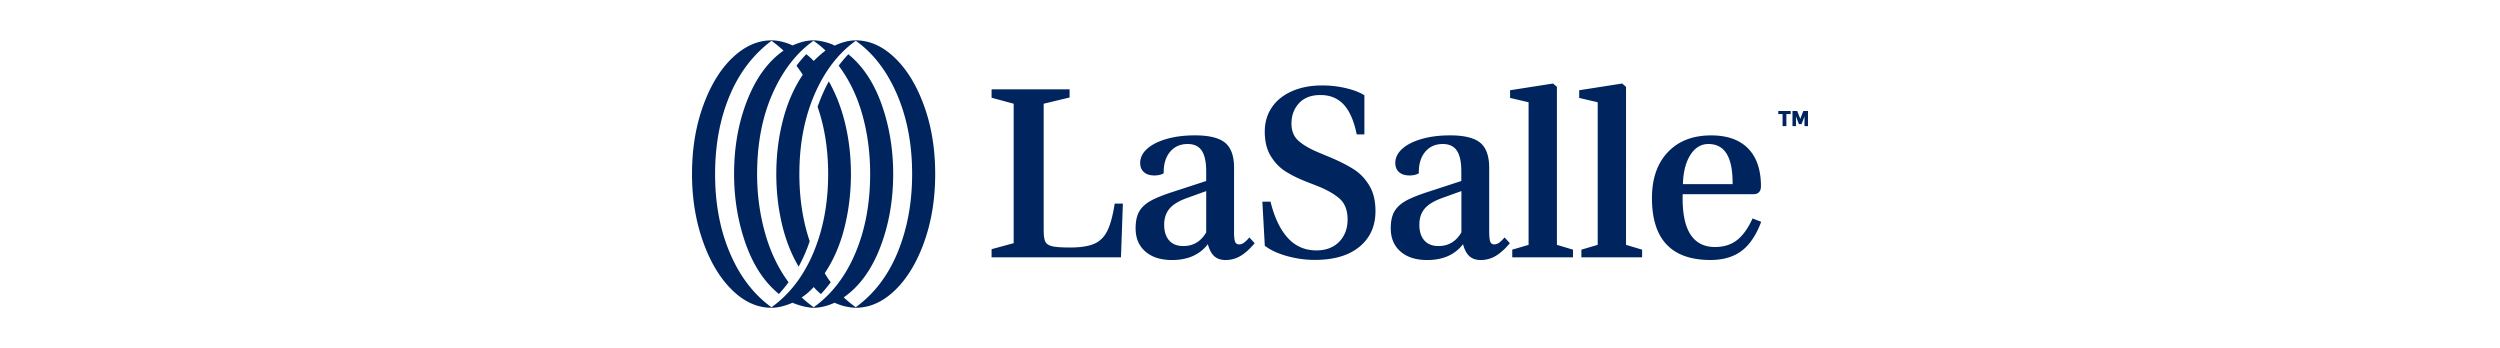 <svg height="348" viewBox="79.82 74.381 366.34 114.238" width="2500" xmlns="http://www.w3.org/2000/svg"><path d="m83.49 109.06c2.44-6.72 5.66-11.98 9.65-15.76s8.25-5.67 12.77-5.67c2.15 0 4.46.55 6.93 1.66 2.47-1.1 4.75-1.66 6.86-1.66 1.05 0 2.26.17 3.63.51s2.47.75 3.31 1.22c2.47-1.15 4.78-1.73 6.93-1.73 4.57 0 8.85 1.92 12.84 5.75s7.2 9.1 9.61 15.8c2.42 6.7 3.63 14.14 3.63 22.34 0 8.09-1.2 15.5-3.59 22.22s-5.58 12.02-9.57 15.88-8.3 5.79-12.92 5.79c-.95 0-2.06-.15-3.35-.43-1.29-.29-2.48-.7-3.59-1.22-2.47 1.1-4.76 1.65-6.86 1.65-.95 0-2.08-.16-3.39-.47-1.31-.32-2.5-.71-3.55-1.18-2.57 1.1-4.89 1.65-6.93 1.65-4.68 0-9.01-1.97-13-5.91s-7.17-9.27-9.53-16c-2.36-6.72-3.55-14.05-3.55-21.99 0-8.24 1.23-15.73 3.67-22.45zm8.79 48.42c3.26 7.64 7.8 13.57 13.63 17.77 5.94-4.26 10.52-10.22 13.75-17.89s4.85-16.28 4.85-25.85c0-8.09-1.16-15.44-3.47-22.06 1.16-3.26 2.39-6.04 3.7-8.35 2.42 4.31 4.23 9.05 5.44 14.22s1.81 10.57 1.81 16.19c0 6.09-.71 11.97-2.13 17.61-1.42 5.65-3.57 10.62-6.46 14.93.58 1.05 1.23 2.05 1.97 2.99-1.16 1.52-2.23 2.81-3.23 3.86-.79-.63-1.58-1.39-2.36-2.29-1.31 1.42-2.63 2.55-3.94 3.39.58.58 1.26 1.18 2.05 1.81s1.42 1.1 1.89 1.42c5.88-4.2 10.44-10.13 13.67-17.77s4.85-16.3 4.85-25.96c0-6.88-.85-13.37-2.56-19.46s-4.29-11.45-7.76-16.08c.79-1.1 1.84-2.36 3.15-3.78 4.78 3.89 8.43 9.39 10.95 16.51s3.78 14.72 3.78 22.81c0 8.67-1.42 16.69-4.26 24.07s-6.83 12.86-11.98 16.43a41.45 41.45 0 0 0 3.94 3.23c6.04-4.36 10.64-10.39 13.79-18.08s4.73-16.25 4.73-25.65c0-9.72-1.65-18.43-4.96-26.12-3.31-7.7-7.83-13.57-13.55-17.61-5.73 4.1-10.24 9.98-13.55 17.65s-4.96 16.37-4.96 26.08c0 7.99 1.13 15.34 3.39 22.06-.89 2.73-2.1 5.52-3.63 8.35-2.47-4.2-4.31-8.92-5.52-14.14-1.21-5.23-1.81-10.65-1.81-16.27 0-6.15.72-12.03 2.17-17.65 1.44-5.62 3.61-10.58 6.5-14.89-.16-.37-.84-1.37-2.05-3 1.21-1.58 2.29-2.84 3.23-3.78.58.42 1.39 1.16 2.44 2.21.63-.63 1.31-1.27 2.05-1.93s1.34-1.14 1.81-1.46c-1.1-1.1-2.42-2.18-3.94-3.23-5.62 3.99-10.11 9.8-13.47 17.41-3.36 7.62-5.04 16.39-5.04 26.32 0 6.73.87 13.17 2.6 19.35 1.73 6.17 4.31 11.57 7.72 16.19-.63.89-1.68 2.18-3.15 3.86-4.78-3.89-8.43-9.42-10.95-16.59s-3.78-14.77-3.78-22.81c0-8.83 1.44-16.9 4.33-24.23s6.86-12.75 11.9-16.27a41.45 41.45 0 0 0 -3.94-3.23c-6.04 4.52-10.64 10.56-13.79 18.12s-4.73 16.1-4.73 25.61c-.01 9.68 1.62 18.34 4.88 25.98zm102.99-7.44c0 1.73.18 2.97.55 3.7.37.74 1.14 1.24 2.32 1.5s3.11.39 5.79.39c3.41 0 6.05-.41 7.92-1.22 1.86-.81 3.3-2.22 4.29-4.22 1-2 1.81-4.99 2.44-8.98h2.68l-.63 17.65h-42.47v-2.68l7.25-1.97v-45.78l-7.25-1.97v-2.76h25.61v2.68l-8.51 2.05v41.61zm62.48.39c0 1.63.12 2.73.35 3.31.24.58.67.87 1.3.87.53 0 1.04-.17 1.54-.51s1.12-.93 1.85-1.77l1.73 1.89c-1.58 1.89-3.13 3.28-4.65 4.18s-3.15 1.34-4.88 1.34c-1.58 0-2.82-.42-3.74-1.26s-1.62-2.15-2.09-3.94c-2.68 3.47-6.59 5.2-11.74 5.2-3.73 0-6.66-.93-8.79-2.8-2.13-1.86-3.19-4.4-3.19-7.6 0-2.31.39-4.15 1.18-5.52s2.02-2.52 3.7-3.47 4.15-1.94 7.41-3l10.88-3.55v-3.15c0-3.1-.49-5.37-1.46-6.82-.97-1.44-2.51-2.17-4.61-2.17-2.42 0-4.33.84-5.75 2.52s-2.13 3.91-2.13 6.7v.39c-.79.47-1.81.71-3.07.71-1.47 0-2.61-.37-3.43-1.1-.81-.74-1.22-1.73-1.22-3 0-1.73.76-3.28 2.29-4.65 1.52-1.37 3.65-2.44 6.38-3.23s5.83-1.18 9.3-1.18c4.67 0 7.98.82 9.93 2.44 1.94 1.63 2.92 4.36 2.92 8.2v20.97zm-9.14-13.32-6.54 2.36c-2.57.95-4.43 2.1-5.55 3.47-1.13 1.37-1.7 3.1-1.7 5.2 0 2.21.54 3.93 1.62 5.16 1.08 1.24 2.64 1.85 4.69 1.85 3.26 0 5.75-1.5 7.49-4.49v-13.55zm18.44 3.47h2.68c1.26 5.15 3.14 9.1 5.63 11.86s5.63 4.14 9.42 4.14c3.15 0 5.65-.95 7.49-2.84s2.76-4.33 2.76-7.33c0-3.05-.91-5.34-2.72-6.9-1.81-1.55-4.27-2.93-7.37-4.14l-3.23-1.26c-2.84-1.1-5.21-2.27-7.13-3.51-1.92-1.23-3.52-2.92-4.81-5.04s-1.93-4.79-1.93-8c0-2.99.77-5.63 2.32-7.92s3.75-4.06 6.62-5.32c2.86-1.26 6.16-1.89 9.89-1.89 2.73 0 5.36.3 7.88.91 2.52.6 4.52 1.38 5.99 2.32v12.84h-2.52c-.89-4.41-2.31-7.67-4.25-9.77s-4.49-3.15-7.64-3.15c-3.05 0-5.4.89-7.05 2.68s-2.48 4.02-2.48 6.7c0 2.36.75 4.23 2.25 5.59 1.5 1.37 3.69 2.65 6.58 3.86l4.33 1.81c2.94 1.26 5.41 2.54 7.41 3.82 2 1.29 3.66 3.05 5 5.28s2.01 5.03 2.01 8.39c0 4.89-1.75 8.77-5.24 11.66s-8.39 4.33-14.7 4.33c-3.05 0-6.08-.42-9.1-1.26s-5.45-1.97-7.29-3.39zm74.47 9.85c0 1.63.12 2.73.35 3.31.24.58.67.87 1.3.87.52 0 1.04-.17 1.54-.51s1.12-.93 1.85-1.77l1.73 1.89c-1.58 1.89-3.13 3.28-4.65 4.18a9.522 9.522 0 0 1 -4.89 1.34c-1.58 0-2.82-.42-3.74-1.26s-1.62-2.15-2.09-3.94c-2.68 3.47-6.59 5.2-11.74 5.2-3.73 0-6.66-.93-8.79-2.8-2.13-1.86-3.19-4.4-3.19-7.6 0-2.31.39-4.15 1.18-5.52s2.02-2.52 3.7-3.47 4.15-1.94 7.41-3l10.87-3.55v-3.15c0-3.1-.49-5.37-1.46-6.82-.97-1.44-2.51-2.17-4.61-2.17-2.42 0-4.33.84-5.75 2.52s-2.13 3.91-2.13 6.7v.39c-.79.47-1.81.71-3.07.71-1.47 0-2.61-.37-3.43-1.1-.82-.74-1.22-1.73-1.22-3 0-1.73.76-3.28 2.29-4.65 1.52-1.37 3.65-2.44 6.38-3.23s5.83-1.18 9.3-1.18c4.67 0 7.98.82 9.93 2.44 1.94 1.63 2.92 4.36 2.92 8.2v20.97zm-9.14-13.32-6.54 2.36c-2.58.95-4.43 2.1-5.56 3.47s-1.69 3.1-1.69 5.2c0 2.21.54 3.93 1.62 5.16 1.08 1.24 2.64 1.85 4.69 1.85 3.26 0 5.75-1.5 7.49-4.49v-13.55zm31.36 17.65 5.28 1.58v2.52h-19.94v-2.52l5.36-1.58v-46.81l-6.07-1.42v-2.52l14.11-2.21 1.26 1.1zm22.69 0 5.28 1.58v2.52h-19.94v-2.52l5.36-1.58v-46.81l-6.07-1.42v-2.52l14.11-2.21 1.26 1.1zm44.37-7.56c-1.63 4.36-3.77 7.54-6.42 9.53-2.65 2-6.06 3-10.21 3-12.82 0-19.23-6.78-19.23-20.33 0-6.36 1.73-11.37 5.2-15.05s8.22-5.52 14.26-5.52c5.25 0 9.29 1.43 12.1 4.29s4.22 7 4.22 12.41c0 .84-.21 1.49-.63 1.93-.42.45-1.02.67-1.81.67h-23.25c-.32 11.56 3.23 17.34 10.64 17.34 2.84 0 5.23-.75 7.17-2.25s3.65-3.87 5.12-7.13zm-23.25-21.95c-1.52 2.39-2.34 5.58-2.44 9.57h16.31v-.32c0-4.31-.66-7.53-1.97-9.65-1.31-2.13-3.31-3.19-5.99-3.19-2.42.01-4.39 1.2-5.91 3.59zm30.27-13.43h-1.41v-1h4.07v1h-1.41v3.98h-1.25zm3.25-1h1.55l1.01 2.57h.01l.99-2.57h1.53v4.98h-1.15v-3.17h-.01l-.95 2.5h-.86l-.96-2.5h-.01v3.17h-1.15z" fill="#00245d"/></svg>
